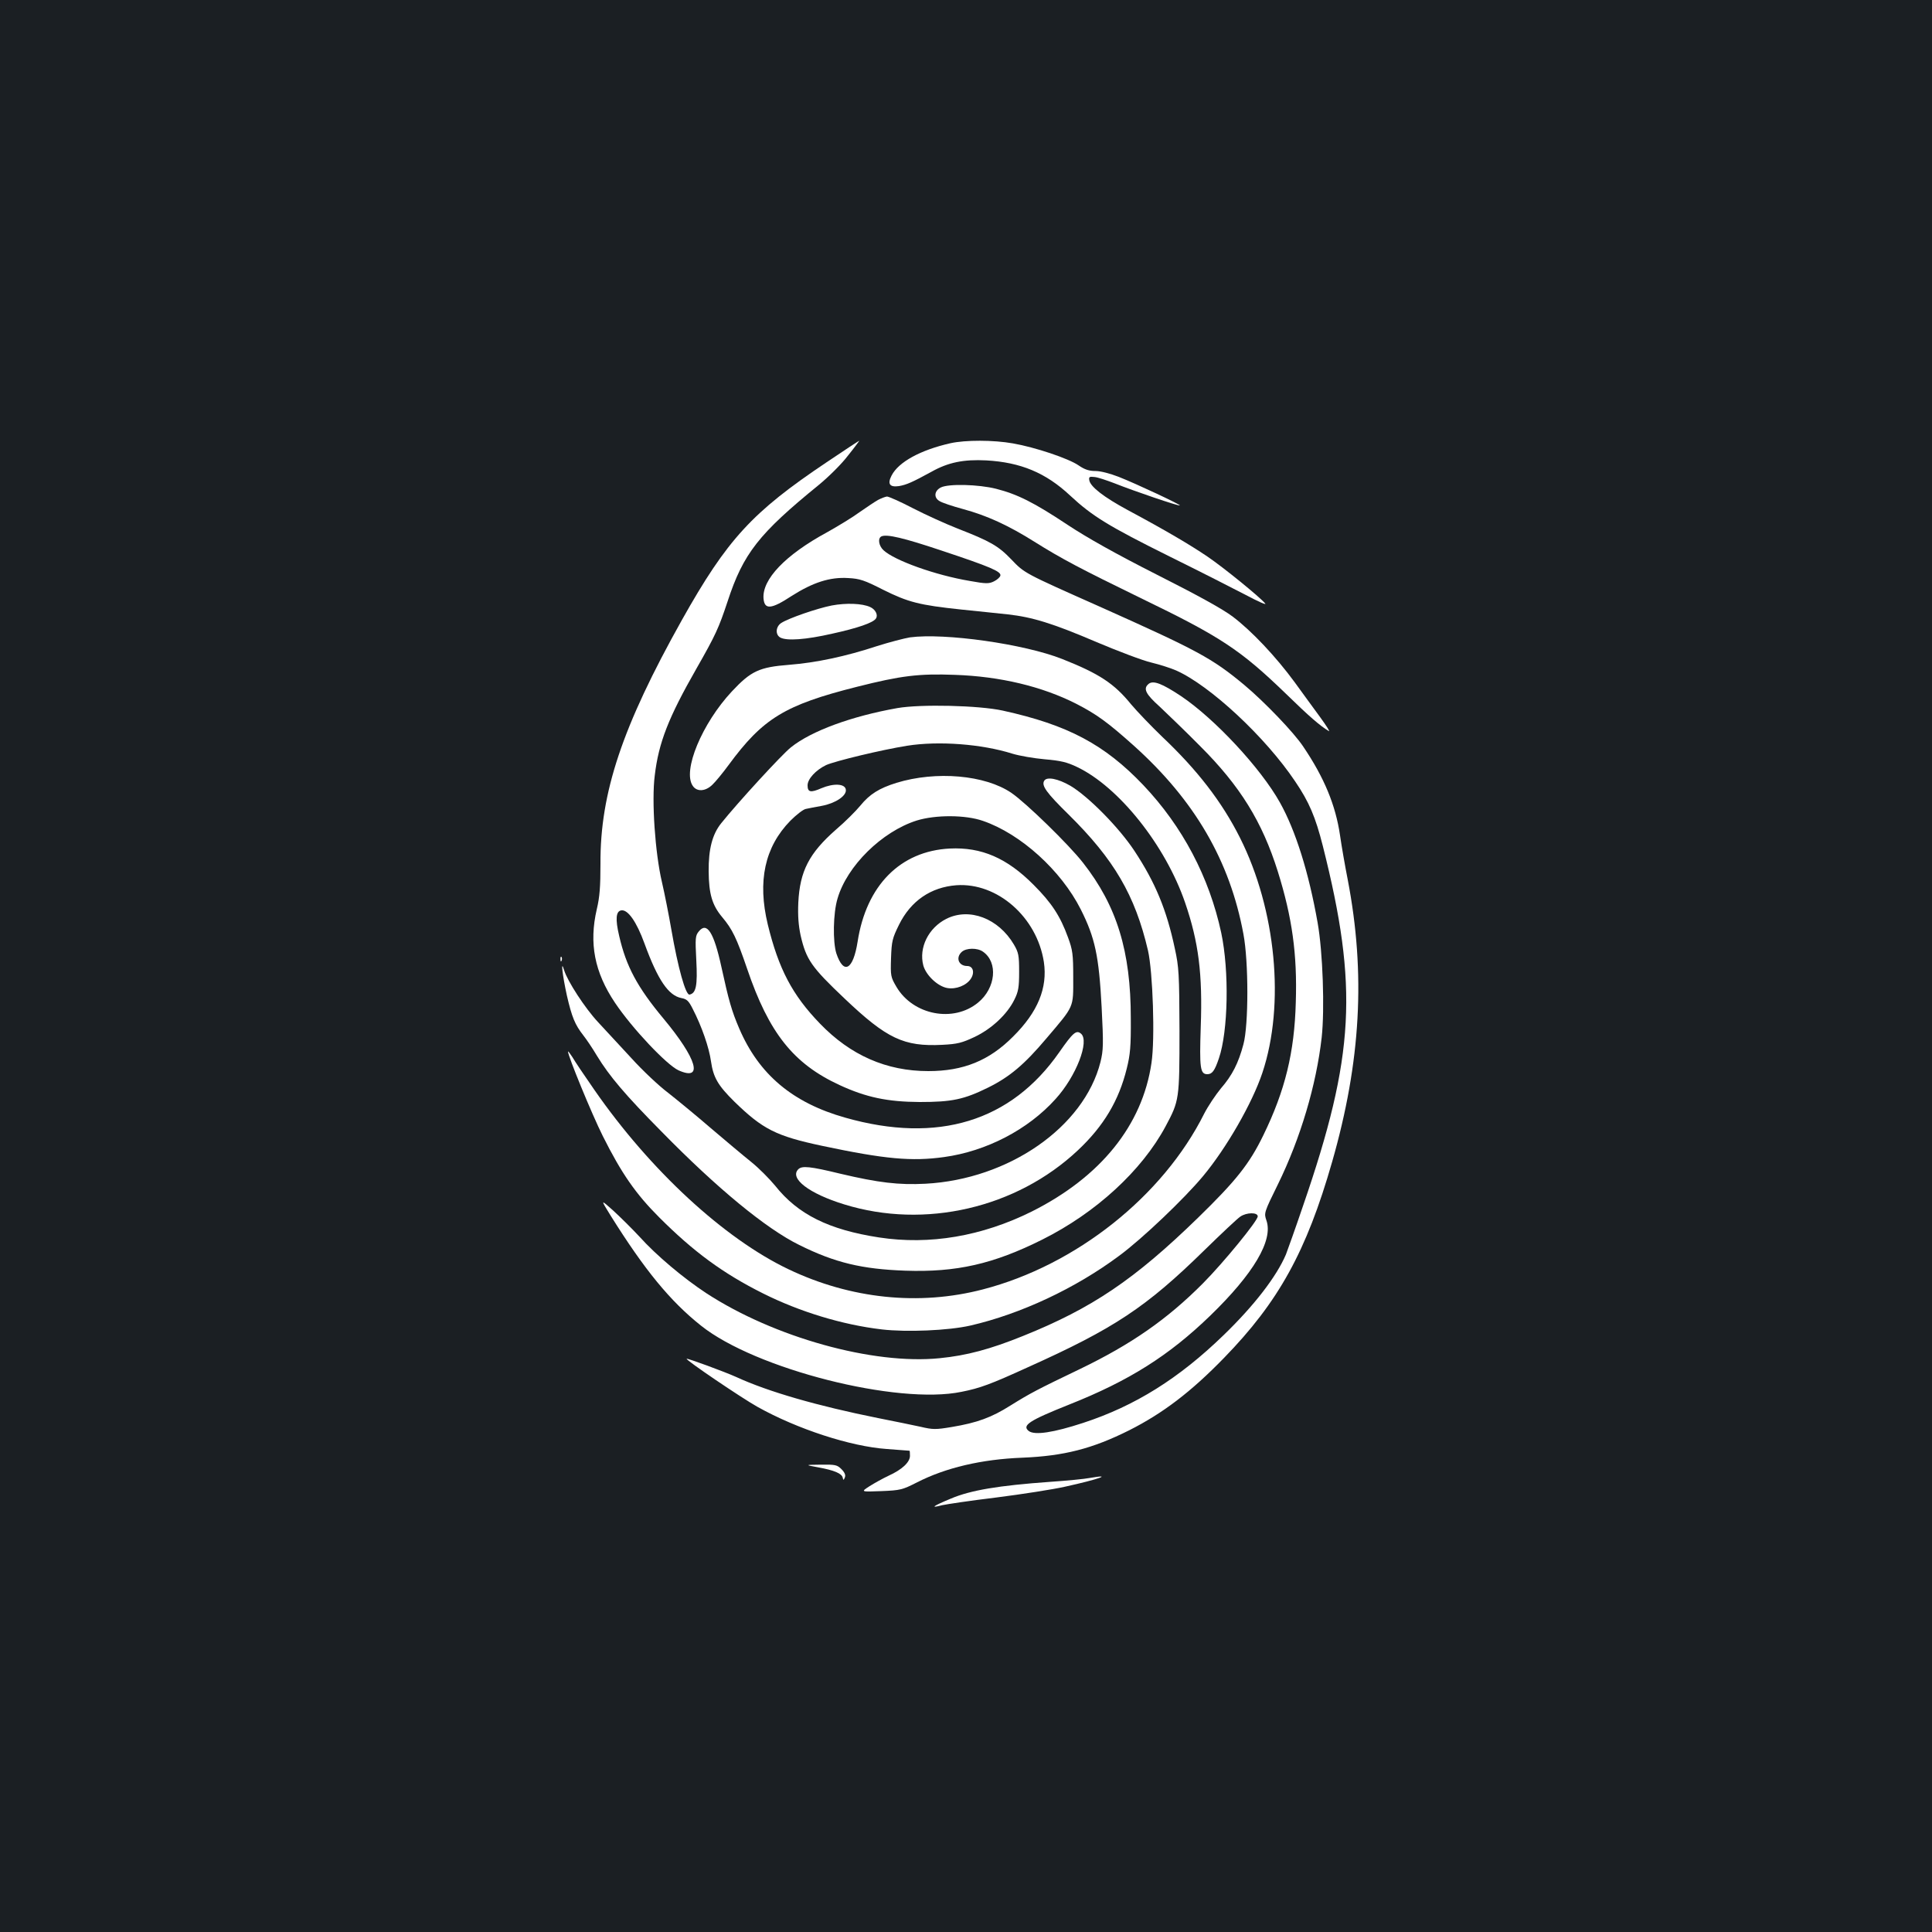 <?xml version="1.0" standalone="no"?>
<!DOCTYPE svg PUBLIC "-//W3C//DTD SVG 20010904//EN"
 "http://www.w3.org/TR/2001/REC-SVG-20010904/DTD/svg10.dtd">
<svg version="1.0" xmlns="http://www.w3.org/2000/svg"
 width="1000pt" height="1000pt" viewBox="0 0 1000 1000"
 preserveAspectRatio="xMidYMid meet">
<rect width="100%" height="100%" fill="#1b1f23"/>
<g transform="translate(0,1000) scale(0.1,-0.1)"
fill="#ffffff" stroke="none">
<path d="M4278 7607 c-385 -258 -514 -398 -749 -817 -308 -550 -423 -893 -421
-1260 0 -120 -4 -173 -19 -236 -41 -176 -12 -326 94 -484 89 -133 268 -322
329 -350 130 -58 96 59 -78 268 -135 162 -193 270 -229 427 -21 88 -17 129 11
133 34 5 79 -59 120 -172 69 -189 124 -269 191 -282 28 -5 38 -15 58 -55 48
-93 85 -201 95 -272 12 -84 36 -125 121 -209 147 -143 215 -178 455 -229 326
-69 463 -81 630 -58 219 30 435 142 577 300 107 117 178 301 132 339 -24 20
-41 6 -112 -96 -250 -359 -629 -475 -1108 -339 -273 77 -447 224 -549 462 -39
91 -54 144 -92 318 -39 179 -75 236 -117 184 -18 -22 -19 -34 -13 -149 7 -131
-1 -171 -35 -178 -20 -4 -60 139 -94 336 -13 75 -35 187 -49 247 -35 149 -54
420 -37 551 20 170 71 300 215 552 101 177 116 211 162 349 81 248 162 351
472 603 51 42 119 109 152 153 34 42 59 77 58 76 -2 0 -78 -50 -170 -112z"/>
<path d="M4920 7706 c-155 -35 -269 -97 -305 -167 -23 -44 -10 -62 38 -55 40
7 69 20 168 74 87 49 167 65 284 59 178 -10 308 -64 434 -182 115 -107 198
-158 516 -316 154 -76 331 -166 394 -199 62 -33 107 -53 100 -44 -27 33 -215
186 -299 243 -90 61 -217 136 -413 241 -124 67 -194 121 -199 155 -3 17 2 19
27 16 16 -1 63 -17 105 -33 95 -38 332 -119 337 -114 4 4 -223 111 -317 148
-44 17 -93 30 -119 30 -33 0 -56 7 -88 29 -52 36 -225 94 -340 114 -101 18
-246 18 -323 1z"/>
<path d="M4870 7477 c-34 -17 -38 -52 -8 -70 13 -9 68 -27 123 -42 122 -33
234 -84 369 -169 142 -89 239 -140 551 -292 414 -200 516 -268 750 -494 124
-121 179 -168 223 -194 8 -5 -13 28 -45 72 -32 43 -91 125 -132 181 -96 131
-222 265 -320 339 -51 39 -184 112 -392 217 -215 109 -361 191 -464 259 -173
115 -259 158 -369 186 -91 23 -246 27 -286 7z"/>
<path d="M4544 7412 c-16 -9 -59 -38 -95 -63 -35 -26 -111 -72 -168 -104 -216
-117 -337 -244 -329 -343 5 -59 40 -56 145 13 110 70 198 99 293 93 60 -3 84
-11 182 -61 129 -64 186 -79 404 -102 82 -8 190 -20 240 -25 127 -14 232 -46
461 -144 109 -46 235 -94 281 -105 46 -11 104 -30 129 -41 176 -78 463 -345
617 -575 72 -106 105 -184 143 -334 184 -730 165 -1086 -102 -1861 -40 -118
-81 -232 -89 -253 -49 -115 -165 -265 -322 -417 -232 -225 -459 -367 -728
-455 -153 -50 -250 -65 -281 -42 -37 29 1 54 209 137 310 123 516 253 730 460
224 217 327 390 291 493 -13 38 -13 40 60 188 116 237 198 512 226 759 16 147
6 442 -21 594 -46 261 -114 477 -195 622 -100 179 -338 434 -512 551 -98 65
-144 83 -168 63 -29 -24 -16 -52 58 -118 39 -37 133 -127 207 -202 209 -208
323 -393 404 -651 74 -237 101 -427 93 -677 -7 -259 -55 -456 -168 -688 -72
-148 -140 -234 -338 -427 -329 -320 -548 -468 -906 -612 -171 -69 -291 -101
-431 -115 -345 -35 -858 108 -1209 337 -117 77 -258 195 -346 293 -39 42 -101
103 -136 135 -65 58 -65 58 -13 -26 177 -283 309 -444 469 -571 281 -224 1016
-411 1348 -342 96 19 150 39 343 127 447 201 612 310 915 607 88 86 171 164
185 173 32 22 90 23 90 1 0 -23 -177 -239 -283 -346 -187 -188 -372 -316 -637
-444 -223 -107 -257 -125 -360 -189 -98 -62 -172 -89 -303 -111 -84 -14 -98
-14 -162 1 -38 8 -137 29 -220 45 -313 63 -568 136 -735 213 -60 27 -253 98
-256 94 -6 -6 283 -202 367 -249 206 -115 482 -205 669 -218 63 -5 116 -9 118
-9 1 -1 2 -12 2 -26 0 -33 -40 -71 -110 -103 -30 -14 -75 -39 -100 -55 -45
-29 -45 -29 61 -25 100 4 110 7 185 45 148 76 335 120 546 128 215 9 361 46
553 142 174 88 319 198 491 375 282 290 426 550 559 1014 149 520 174 975 81
1460 -14 71 -32 174 -40 230 -23 157 -82 299 -190 459 -48 73 -203 234 -306
320 -166 138 -240 178 -750 406 -391 174 -386 171 -456 244 -67 70 -110 94
-277 159 -61 24 -165 71 -231 105 -65 34 -126 61 -135 61 -9 -1 -30 -9 -47
-18z m327 -261 c256 -85 311 -109 307 -130 -2 -9 -17 -22 -33 -30 -26 -13 -42
-13 -125 2 -179 30 -390 106 -447 159 -25 23 -31 63 -10 72 28 12 114 -8 308
-73z"/>
<path d="M4305 6866 c-76 -15 -224 -66 -262 -91 -28 -19 -31 -60 -4 -75 34
-18 132 -11 268 20 132 29 214 57 227 79 12 18 -3 47 -30 59 -41 19 -124 22
-199 8z"/>
<path d="M4710 6701 c-30 -5 -107 -25 -170 -45 -164 -54 -316 -86 -455 -97
-155 -12 -198 -32 -297 -138 -154 -165 -257 -411 -202 -489 21 -31 65 -29 101
6 16 15 54 61 84 102 178 242 291 311 664 405 229 58 321 69 507 62 235 -8
452 -60 629 -150 105 -54 163 -96 298 -217 315 -283 497 -596 567 -975 27
-143 27 -470 0 -570 -26 -98 -58 -161 -117 -229 -27 -33 -66 -91 -86 -130
-214 -428 -664 -785 -1146 -910 -330 -86 -684 -49 -1005 104 -334 159 -717
513 -1005 928 -51 73 -102 149 -114 170 -13 20 -23 33 -23 29 0 -23 122 -321
180 -437 97 -194 171 -300 292 -421 178 -178 330 -290 538 -394 188 -94 409
-162 614 -186 129 -15 345 -6 459 20 260 60 543 192 771 362 119 88 333 292
431 409 123 147 257 381 309 537 118 353 71 845 -116 1217 -93 185 -220 350
-403 523 -57 55 -129 130 -161 168 -87 107 -164 158 -356 234 -197 78 -609
136 -788 112z"/>
<path d="M4645 6335 c-237 -42 -445 -118 -551 -203 -46 -36 -277 -288 -361
-393 -46 -57 -66 -134 -65 -249 1 -117 18 -175 70 -237 53 -63 75 -109 129
-267 113 -333 240 -492 478 -602 138 -64 249 -87 415 -88 168 0 229 13 355 75
111 55 187 119 301 254 146 172 139 156 139 315 0 121 -3 143 -27 208 -40 110
-84 178 -178 272 -138 139 -270 196 -434 188 -256 -13 -432 -191 -477 -482
-23 -146 -72 -174 -110 -61 -19 60 -17 208 6 284 49 169 230 347 410 404 97
30 252 30 343 -2 195 -67 404 -256 506 -458 74 -147 94 -241 108 -505 10 -195
9 -223 -6 -285 -85 -336 -474 -607 -906 -630 -138 -7 -242 5 -441 52 -156 38
-198 42 -217 23 -47 -47 55 -126 238 -182 417 -129 891 -19 1209 280 134 126
212 257 253 423 18 72 22 115 21 261 0 346 -72 581 -247 804 -73 94 -296 311
-371 362 -136 93 -390 115 -595 52 -90 -28 -139 -59 -187 -118 -23 -28 -79
-84 -126 -124 -139 -122 -187 -215 -195 -378 -3 -69 1 -118 12 -170 29 -125
55 -163 228 -327 218 -207 306 -249 505 -239 79 4 102 10 168 41 88 42 168
117 205 192 21 42 25 64 25 145 0 85 -3 100 -27 141 -80 136 -231 193 -350
133 -93 -47 -143 -150 -119 -241 14 -51 74 -108 124 -117 45 -8 99 13 122 48
21 32 12 66 -19 66 -44 0 -61 43 -28 73 23 21 81 22 110 1 79 -55 66 -188 -25
-263 -128 -106 -337 -65 -423 81 -30 51 -31 57 -28 149 3 88 7 103 41 172 61
124 165 195 297 205 212 15 417 -165 453 -397 20 -134 -31 -259 -159 -386
-124 -125 -258 -179 -439 -179 -217 0 -403 82 -561 246 -143 148 -214 283
-270 513 -54 224 -16 401 117 537 31 31 67 59 80 61 13 3 50 10 83 16 70 13
129 52 124 84 -4 31 -63 34 -127 7 -55 -24 -71 -21 -71 15 0 33 42 79 96 105
47 21 287 79 419 100 163 26 387 9 545 -41 36 -11 111 -24 167 -29 83 -7 116
-15 168 -40 216 -103 457 -405 559 -702 70 -204 91 -369 81 -644 -7 -212 -3
-244 34 -244 25 0 38 17 60 82 48 140 54 452 12 650 -62 288 -200 550 -403
764 -201 211 -391 312 -728 386 -123 27 -424 34 -545 13z"/>
<path d="M5405 5959 c-16 -25 12 -63 126 -175 235 -232 344 -417 411 -704 25
-110 37 -457 18 -582 -47 -322 -263 -590 -620 -769 -258 -128 -528 -174 -790
-134 -260 40 -420 119 -538 268 -29 35 -84 91 -124 123 -40 32 -134 111 -208
174 -74 64 -174 146 -221 183 -48 36 -134 117 -190 179 -57 61 -135 146 -174
188 -68 73 -158 212 -175 268 -19 63 -9 -25 14 -130 26 -113 42 -152 86 -208
15 -19 47 -66 70 -105 64 -105 146 -202 335 -393 288 -294 541 -502 712 -586
185 -92 325 -125 549 -133 264 -9 455 34 709 161 278 139 515 357 638 586 71
133 72 139 72 495 -1 294 -3 329 -24 425 -43 203 -102 343 -208 504 -80 122
-240 284 -333 339 -64 37 -122 48 -135 26z"/>
<path d="M2901 5034 c0 -11 3 -14 6 -6 3 7 2 16 -1 19 -3 4 -6 -2 -5 -13z"/>
<path d="M4235 2405 c83 -15 123 -32 127 -54 3 -14 5 -13 11 2 5 12 -1 26 -18
43 -22 22 -32 24 -107 23 -83 -1 -83 -1 -13 -14z"/>
<path d="M5640 2350 c-25 -5 -117 -14 -205 -20 -265 -19 -411 -43 -514 -87
-94 -39 -109 -51 -45 -34 22 5 148 24 281 40 134 17 294 42 356 56 173 38 254
67 127 45z"/>
</g>
</svg>

